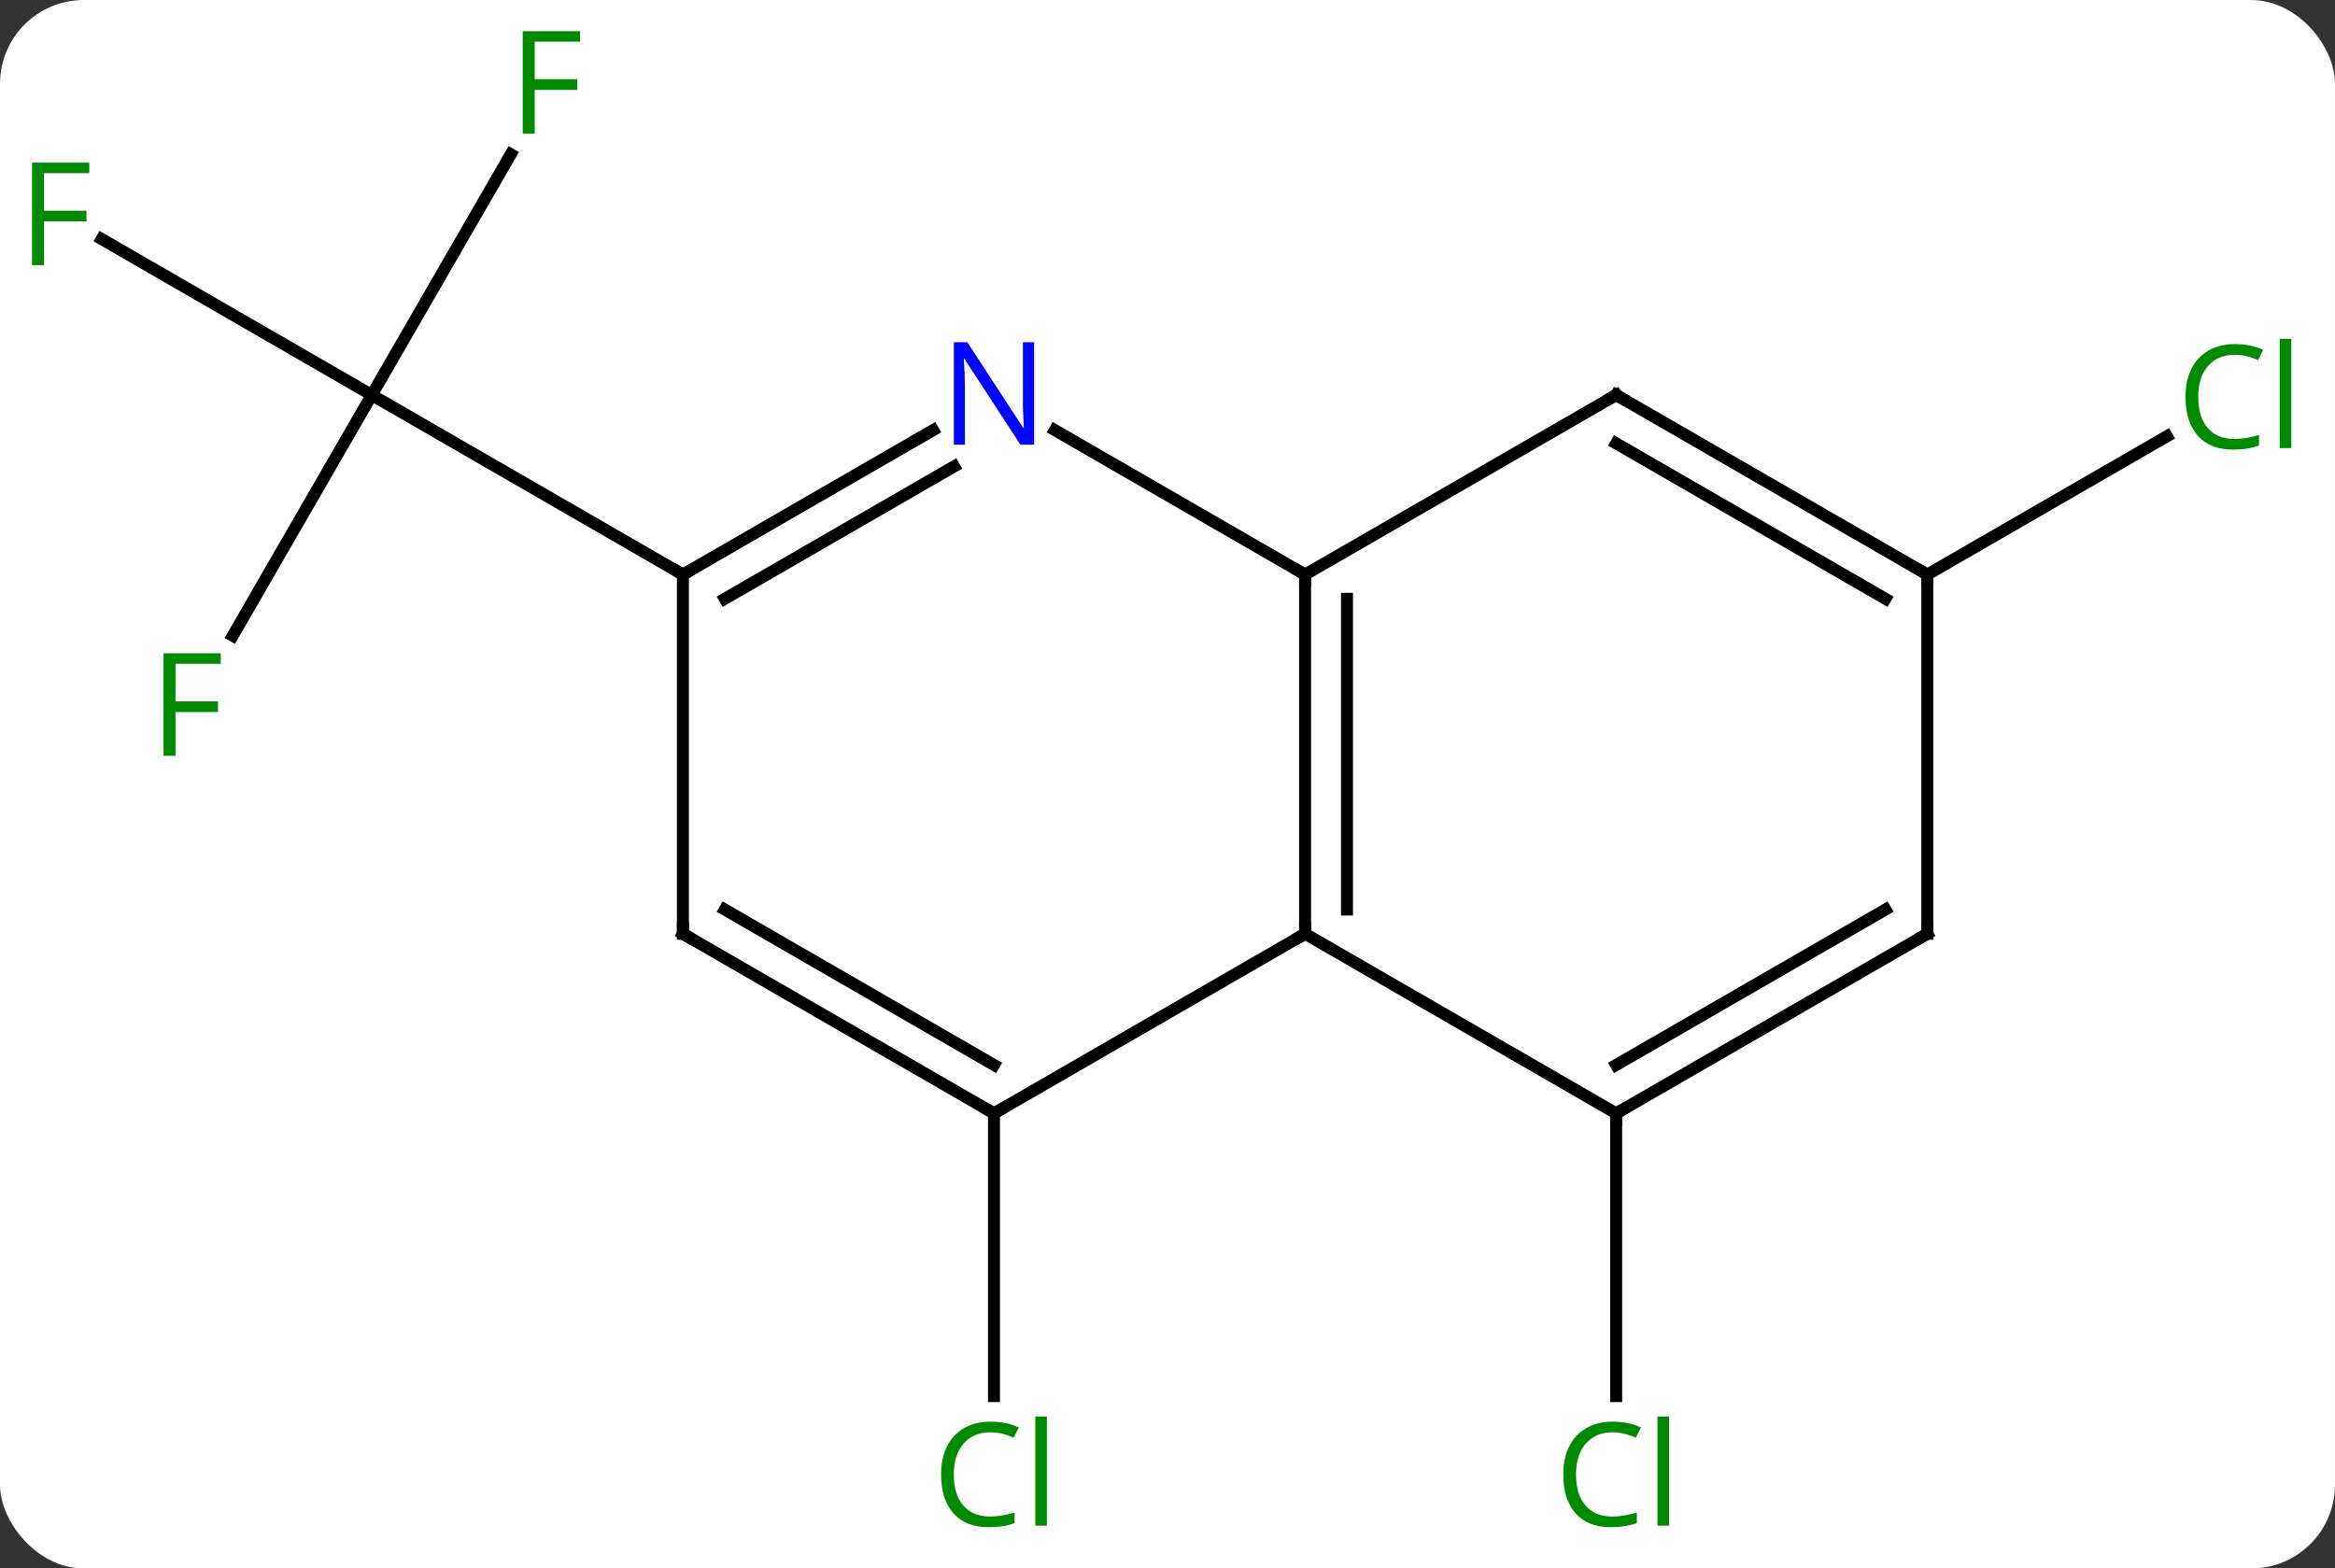 <svg width="195" viewBox="0 0 195 131" style="fill-opacity:1; color-rendering:auto; color-interpolation:auto; text-rendering:auto; stroke:black; stroke-linecap:square; stroke-miterlimit:10; shape-rendering:auto; stroke-opacity:1; fill:black; stroke-dasharray:none; font-weight:normal; stroke-width:1; font-family:'Open Sans'; font-style:normal; stroke-linejoin:miter; font-size:12; stroke-dashoffset:0; image-rendering:auto;" height="131" class="cas-substance-image" xmlns:xlink="http://www.w3.org/1999/xlink" xmlns="http://www.w3.org/2000/svg"><rect x="0" y="0" width="195" height="131" fill="#333333" stroke="none"/><svg class="cas-substance-single-component"><rect y="0" x="0" width="195" stroke="none" ry="7" rx="7" height="131" fill="white" class="cas-substance-group"/><svg y="0" x="0" width="195" viewBox="0 0 195 131" style="fill:black;" height="131" class="cas-substance-single-component-image"><svg><g><g transform="translate(96,65)" style="text-rendering:geometricPrecision; color-rendering:optimizeQuality; color-interpolation:linearRGB; stroke-linecap:butt; image-rendering:optimizeQuality;"><line y2="27.99" y1="51.604" x2="38.97" x1="38.97" style="fill:none;"/><line y2="27.99" y1="51.604" x2="-12.99" x1="-12.99" style="fill:none;"/><line y2="-11.903" y1="-32.01" x2="-76.562" x1="-64.953" style="fill:none;"/><line y2="-45.032" y1="-32.01" x2="-87.508" x1="-64.953" style="fill:none;"/><line y2="-52.117" y1="-32.01" x2="-53.344" x1="-64.953" style="fill:none;"/><line y2="-17.01" y1="-32.01" x2="-38.97" x1="-64.953" style="fill:none;"/><line y2="-17.01" y1="-28.561" x2="64.953" x1="84.96" style="fill:none;"/><line y2="12.99" y1="-17.01" x2="12.99" x1="12.99" style="fill:none;"/><line y2="10.969" y1="-14.989" x2="16.49" x1="16.49" style="fill:none;"/><line y2="-29.075" y1="-17.01" x2="-7.906" x1="12.99" style="fill:none;"/><line y2="-32.01" y1="-17.01" x2="38.97" x1="12.99" style="fill:none;"/><line y2="27.99" y1="12.99" x2="38.97" x1="12.99" style="fill:none;"/><line y2="27.99" y1="12.99" x2="-12.99" x1="12.99" style="fill:none;"/><line y2="-17.01" y1="-29.075" x2="-38.97" x1="-18.074" style="fill:none;"/><line y2="-14.989" y1="-26.044" x2="-35.47" x1="-16.324" style="fill:none;"/><line y2="-17.01" y1="-32.01" x2="64.953" x1="38.97" style="fill:none;"/><line y2="-14.989" y1="-27.968" x2="61.453" x1="38.97" style="fill:none;"/><line y2="12.99" y1="27.99" x2="64.953" x1="38.97" style="fill:none;"/><line y2="10.969" y1="23.948" x2="61.453" x1="38.97" style="fill:none;"/><line y2="12.99" y1="27.99" x2="-38.97" x1="-12.99" style="fill:none;"/><line y2="10.969" y1="23.948" x2="-35.47" x1="-12.99" style="fill:none;"/><line y2="12.99" y1="-17.01" x2="-38.97" x1="-38.97" style="fill:none;"/><line y2="12.99" y1="-17.01" x2="64.953" x1="64.953" style="fill:none;"/></g><g transform="translate(96,65)" style="fill:rgb(0,138,0); text-rendering:geometricPrecision; color-rendering:optimizeQuality; image-rendering:optimizeQuality; font-family:'Open Sans'; stroke:rgb(0,138,0); color-interpolation:linearRGB;"><path style="stroke:none;" d="M38.661 54.631 Q37.255 54.631 36.435 55.568 Q35.614 56.506 35.614 58.146 Q35.614 59.818 36.404 60.74 Q37.193 61.662 38.646 61.662 Q39.552 61.662 40.693 61.334 L40.693 62.209 Q39.802 62.553 38.505 62.553 Q36.614 62.553 35.583 61.396 Q34.552 60.24 34.552 58.131 Q34.552 56.803 35.044 55.81 Q35.536 54.818 36.474 54.279 Q37.411 53.74 38.677 53.74 Q40.021 53.74 41.036 54.224 L40.614 55.084 Q39.63 54.631 38.661 54.631 ZM43.388 62.428 L42.419 62.428 L42.419 53.303 L43.388 53.303 L43.388 62.428 Z"/><path style="stroke:none;" d="M-13.299 54.631 Q-14.705 54.631 -15.525 55.568 Q-16.346 56.506 -16.346 58.146 Q-16.346 59.818 -15.556 60.74 Q-14.767 61.662 -13.314 61.662 Q-12.408 61.662 -11.267 61.334 L-11.267 62.209 Q-12.158 62.553 -13.455 62.553 Q-15.345 62.553 -16.377 61.396 Q-17.408 60.24 -17.408 58.131 Q-17.408 56.803 -16.916 55.81 Q-16.424 54.818 -15.486 54.279 Q-14.549 53.74 -13.283 53.74 Q-11.939 53.74 -10.924 54.224 L-11.345 55.084 Q-12.33 54.631 -13.299 54.631 ZM-8.572 62.428 L-9.541 62.428 L-9.541 53.303 L-8.572 53.303 L-8.572 62.428 Z"/><path style="stroke:none;" d="M-81.344 -1.874 L-82.344 -1.874 L-82.344 -10.436 L-77.562 -10.436 L-77.562 -9.561 L-81.344 -9.561 L-81.344 -6.421 L-77.797 -6.421 L-77.797 -5.53 L-81.344 -5.53 L-81.344 -1.874 Z"/><path style="stroke:none;" d="M-92.324 -42.854 L-93.324 -42.854 L-93.324 -51.416 L-88.542 -51.416 L-88.542 -50.541 L-92.324 -50.541 L-92.324 -47.401 L-88.777 -47.401 L-88.777 -46.51 L-92.324 -46.51 L-92.324 -42.854 Z"/><path style="stroke:none;" d="M-51.344 -53.834 L-52.344 -53.834 L-52.344 -62.396 L-47.562 -62.396 L-47.562 -61.521 L-51.344 -61.521 L-51.344 -58.381 L-47.797 -58.381 L-47.797 -57.49 L-51.344 -57.49 L-51.344 -53.834 Z"/><path style="stroke:none;" d="M90.624 -35.369 Q89.218 -35.369 88.398 -34.432 Q87.578 -33.494 87.578 -31.854 Q87.578 -30.182 88.367 -29.26 Q89.156 -28.338 90.609 -28.338 Q91.515 -28.338 92.656 -28.666 L92.656 -27.791 Q91.765 -27.448 90.468 -27.448 Q88.578 -27.448 87.546 -28.604 Q86.515 -29.76 86.515 -31.869 Q86.515 -33.197 87.007 -34.19 Q87.499 -35.182 88.437 -35.721 Q89.374 -36.26 90.64 -36.26 Q91.984 -36.26 92.999 -35.776 L92.578 -34.916 Q91.593 -35.369 90.624 -35.369 ZM95.351 -27.573 L94.382 -27.573 L94.382 -36.697 L95.351 -36.697 L95.351 -27.573 Z"/></g><g transform="translate(96,65)" style="stroke-linecap:butt; text-rendering:geometricPrecision; color-rendering:optimizeQuality; image-rendering:optimizeQuality; font-family:'Open Sans'; color-interpolation:linearRGB; stroke-miterlimit:5;"><path style="fill:none;" d="M12.99 -16.51 L12.99 -17.01 L12.557 -17.26"/><path style="fill:none;" d="M12.99 12.49 L12.99 12.99 L12.557 13.24"/><path style="fill:rgb(0,5,255); stroke:none;" d="M-9.638 -27.854 L-10.779 -27.854 L-15.467 -35.041 L-15.513 -35.041 Q-15.42 -33.776 -15.42 -32.729 L-15.42 -27.854 L-16.342 -27.854 L-16.342 -36.416 L-15.217 -36.416 L-10.545 -29.26 L-10.498 -29.26 Q-10.498 -29.416 -10.545 -30.276 Q-10.592 -31.135 -10.576 -31.51 L-10.576 -36.416 L-9.638 -36.416 L-9.638 -27.854 Z"/><path style="fill:none;" d="M38.537 -31.76 L38.97 -32.01 L39.403 -31.76"/><path style="fill:none;" d="M39.403 27.74 L38.97 27.99 L38.97 28.49"/><path style="fill:none;" d="M-13.423 27.74 L-12.99 27.99 L-12.557 27.74"/><path style="fill:none;" d="M-38.537 -17.26 L-38.97 -17.01 L-39.403 -17.26"/><path style="fill:none;" d="M64.52 -17.26 L64.953 -17.01 L64.953 -16.51"/><path style="fill:none;" d="M64.52 13.24 L64.953 12.99 L64.953 12.49"/><path style="fill:none;" d="M-38.537 13.24 L-38.97 12.99 L-38.97 12.49"/></g></g></svg></svg></svg></svg>